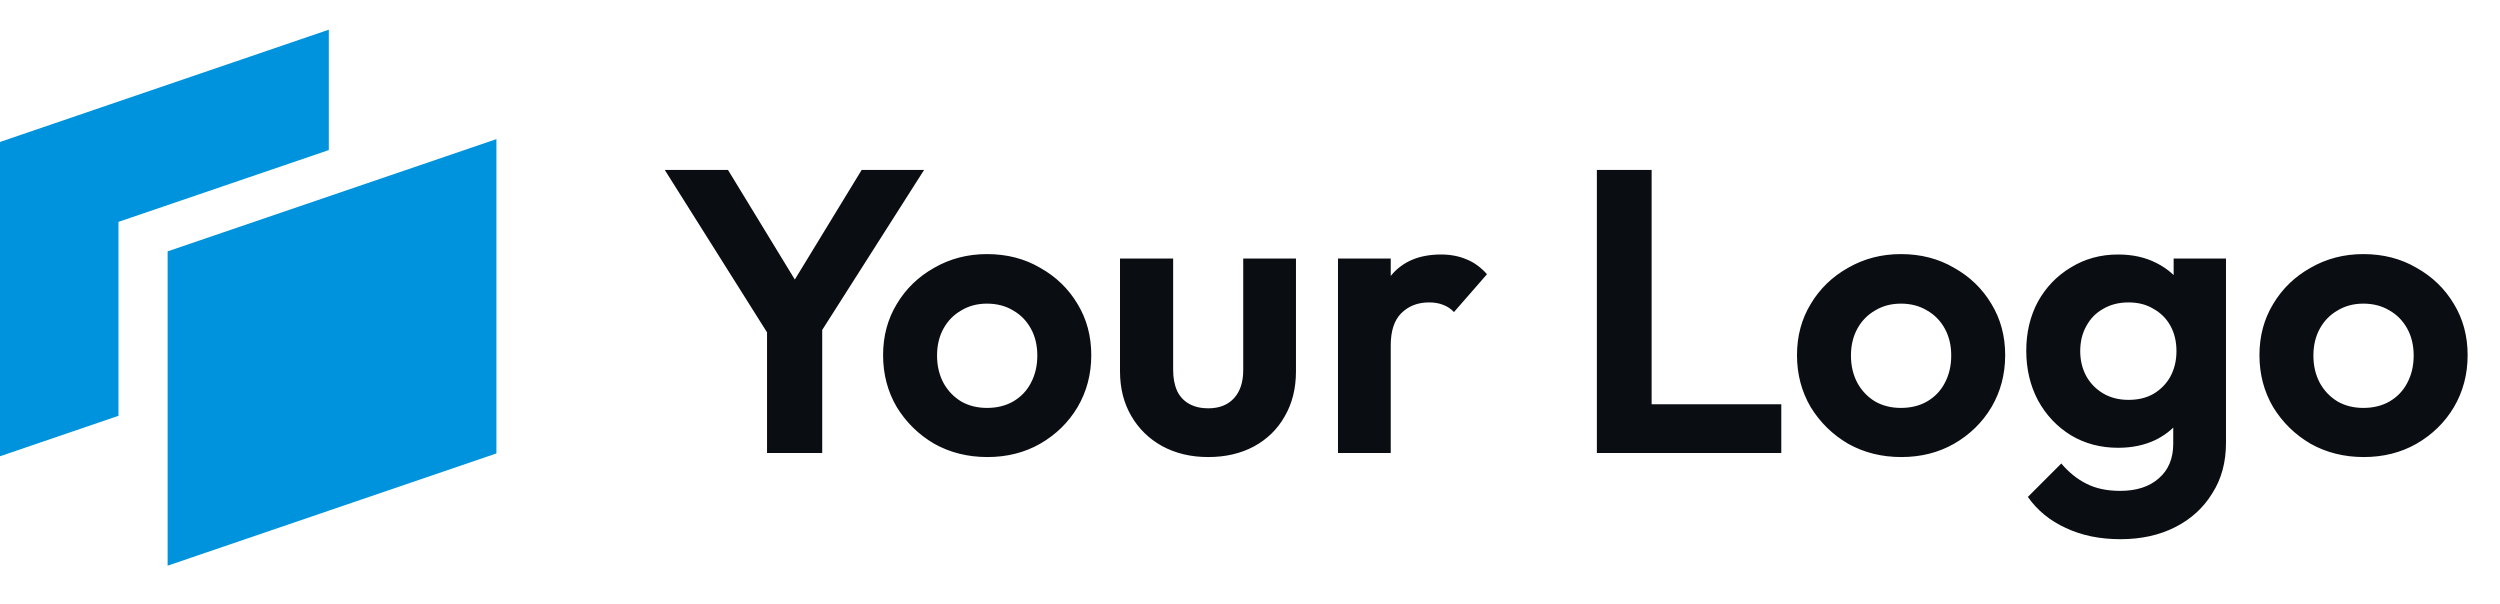<svg width="149" height="36" viewBox="0 0 149 36" fill="none" xmlns="http://www.w3.org/2000/svg">
<path fill-rule="evenodd" clip-rule="evenodd" d="M19.597 1.769L0 8.46V27.193L7.061 24.782V13.223L19.597 8.944V1.769Z" fill="#0093DD"/>
<path fill-rule="evenodd" clip-rule="evenodd" d="M9.99 14.981L29.587 8.291V27.024L9.99 33.715V14.981Z" fill="#0093DD"/>
<path d="M46.148 20.496L39.62 10.128H43.388L48.452 18.432H46.291L51.355 10.128H55.075L48.475 20.496H46.148ZM45.715 27V18.744H49.004V27H45.715ZM58.848 27.24C57.68 27.24 56.624 26.976 55.68 26.448C54.752 25.904 54.008 25.176 53.448 24.264C52.904 23.336 52.632 22.304 52.632 21.168C52.632 20.032 52.904 19.016 53.448 18.12C53.992 17.208 54.736 16.488 55.68 15.96C56.624 15.416 57.672 15.144 58.824 15.144C60.008 15.144 61.064 15.416 61.992 15.96C62.936 16.488 63.68 17.208 64.224 18.12C64.768 19.016 65.04 20.032 65.04 21.168C65.04 22.304 64.768 23.336 64.224 24.264C63.68 25.176 62.936 25.904 61.992 26.448C61.064 26.976 60.016 27.24 58.848 27.24ZM58.824 24.312C59.416 24.312 59.936 24.184 60.384 23.928C60.848 23.656 61.2 23.288 61.44 22.824C61.696 22.344 61.824 21.8 61.824 21.192C61.824 20.584 61.696 20.048 61.44 19.584C61.184 19.12 60.832 18.76 60.384 18.504C59.936 18.232 59.416 18.096 58.824 18.096C58.248 18.096 57.736 18.232 57.288 18.504C56.84 18.76 56.488 19.12 56.232 19.584C55.976 20.048 55.848 20.584 55.848 21.192C55.848 21.8 55.976 22.344 56.232 22.824C56.488 23.288 56.84 23.656 57.288 23.928C57.736 24.184 58.248 24.312 58.824 24.312ZM72.008 27.24C70.984 27.24 70.072 27.024 69.272 26.592C68.488 26.16 67.872 25.56 67.424 24.792C66.976 24.024 66.752 23.136 66.752 22.128V15.408H69.92V22.056C69.92 22.536 70 22.952 70.16 23.304C70.32 23.64 70.56 23.896 70.88 24.072C71.2 24.248 71.576 24.336 72.008 24.336C72.664 24.336 73.176 24.136 73.544 23.736C73.912 23.336 74.096 22.776 74.096 22.056V15.408H77.24V22.128C77.24 23.152 77.016 24.048 76.568 24.816C76.136 25.584 75.52 26.184 74.72 26.616C73.936 27.032 73.032 27.24 72.008 27.24ZM79.744 27V15.408H82.888V27H79.744ZM82.888 20.592L81.664 19.776C81.808 18.352 82.224 17.232 82.912 16.416C83.6 15.584 84.592 15.168 85.888 15.168C86.448 15.168 86.952 15.264 87.4 15.456C87.848 15.632 88.256 15.928 88.624 16.344L86.656 18.6C86.48 18.408 86.264 18.264 86.008 18.168C85.768 18.072 85.488 18.024 85.168 18.024C84.496 18.024 83.944 18.24 83.512 18.672C83.096 19.088 82.888 19.728 82.888 20.592ZM95.173 27V10.128H98.437V27H95.173ZM97.573 27V24.096H106.165V27H97.573ZM113.317 27.24C112.149 27.24 111.093 26.976 110.149 26.448C109.221 25.904 108.477 25.176 107.917 24.264C107.373 23.336 107.101 22.304 107.101 21.168C107.101 20.032 107.373 19.016 107.917 18.12C108.461 17.208 109.205 16.488 110.149 15.96C111.093 15.416 112.141 15.144 113.293 15.144C114.477 15.144 115.533 15.416 116.461 15.96C117.405 16.488 118.149 17.208 118.693 18.12C119.237 19.016 119.509 20.032 119.509 21.168C119.509 22.304 119.237 23.336 118.693 24.264C118.149 25.176 117.405 25.904 116.461 26.448C115.533 26.976 114.485 27.24 113.317 27.24ZM113.293 24.312C113.885 24.312 114.405 24.184 114.853 23.928C115.317 23.656 115.669 23.288 115.909 22.824C116.165 22.344 116.293 21.8 116.293 21.192C116.293 20.584 116.165 20.048 115.909 19.584C115.653 19.12 115.301 18.76 114.853 18.504C114.405 18.232 113.885 18.096 113.293 18.096C112.717 18.096 112.205 18.232 111.757 18.504C111.309 18.76 110.957 19.12 110.701 19.584C110.445 20.048 110.317 20.584 110.317 21.192C110.317 21.8 110.445 22.344 110.701 22.824C110.957 23.288 111.309 23.656 111.757 23.928C112.205 24.184 112.717 24.312 113.293 24.312ZM126.381 32.136C125.149 32.136 124.061 31.912 123.117 31.464C122.173 31.032 121.421 30.416 120.861 29.616L122.853 27.624C123.301 28.152 123.797 28.552 124.341 28.824C124.901 29.112 125.573 29.256 126.357 29.256C127.333 29.256 128.101 29.008 128.661 28.512C129.237 28.016 129.525 27.328 129.525 26.448V23.544L130.053 21L129.549 18.456V15.408H132.669V26.4C132.669 27.552 132.397 28.552 131.853 29.4C131.325 30.264 130.589 30.936 129.645 31.416C128.701 31.896 127.613 32.136 126.381 32.136ZM126.237 26.688C125.197 26.688 124.261 26.44 123.429 25.944C122.597 25.432 121.941 24.736 121.461 23.856C120.997 22.976 120.765 21.992 120.765 20.904C120.765 19.816 120.997 18.84 121.461 17.976C121.941 17.112 122.597 16.432 123.429 15.936C124.261 15.424 125.197 15.168 126.237 15.168C127.101 15.168 127.861 15.336 128.517 15.672C129.189 16.008 129.717 16.472 130.101 17.064C130.485 17.64 130.693 18.32 130.725 19.104V22.752C130.693 23.52 130.477 24.208 130.077 24.816C129.693 25.408 129.165 25.872 128.493 26.208C127.837 26.528 127.085 26.688 126.237 26.688ZM126.861 23.832C127.437 23.832 127.933 23.712 128.349 23.472C128.781 23.216 129.117 22.872 129.357 22.44C129.597 21.992 129.717 21.488 129.717 20.928C129.717 20.352 129.597 19.848 129.357 19.416C129.117 18.984 128.781 18.648 128.349 18.408C127.933 18.152 127.437 18.024 126.861 18.024C126.285 18.024 125.781 18.152 125.349 18.408C124.917 18.648 124.581 18.992 124.341 19.44C124.101 19.872 123.981 20.368 123.981 20.928C123.981 21.472 124.101 21.968 124.341 22.416C124.581 22.848 124.917 23.192 125.349 23.448C125.781 23.704 126.285 23.832 126.861 23.832ZM140.879 27.24C139.711 27.24 138.655 26.976 137.711 26.448C136.783 25.904 136.039 25.176 135.479 24.264C134.935 23.336 134.663 22.304 134.663 21.168C134.663 20.032 134.935 19.016 135.479 18.12C136.023 17.208 136.767 16.488 137.711 15.96C138.655 15.416 139.703 15.144 140.855 15.144C142.039 15.144 143.095 15.416 144.023 15.96C144.967 16.488 145.711 17.208 146.255 18.12C146.799 19.016 147.071 20.032 147.071 21.168C147.071 22.304 146.799 23.336 146.255 24.264C145.711 25.176 144.967 25.904 144.023 26.448C143.095 26.976 142.047 27.24 140.879 27.24ZM140.855 24.312C141.447 24.312 141.967 24.184 142.415 23.928C142.879 23.656 143.231 23.288 143.471 22.824C143.727 22.344 143.855 21.8 143.855 21.192C143.855 20.584 143.727 20.048 143.471 19.584C143.215 19.12 142.863 18.76 142.415 18.504C141.967 18.232 141.447 18.096 140.855 18.096C140.279 18.096 139.767 18.232 139.319 18.504C138.871 18.76 138.519 19.12 138.263 19.584C138.007 20.048 137.879 20.584 137.879 21.192C137.879 21.8 138.007 22.344 138.263 22.824C138.519 23.288 138.871 23.656 139.319 23.928C139.767 24.184 140.279 24.312 140.855 24.312Z" fill="#0A0D12"/>
</svg>
